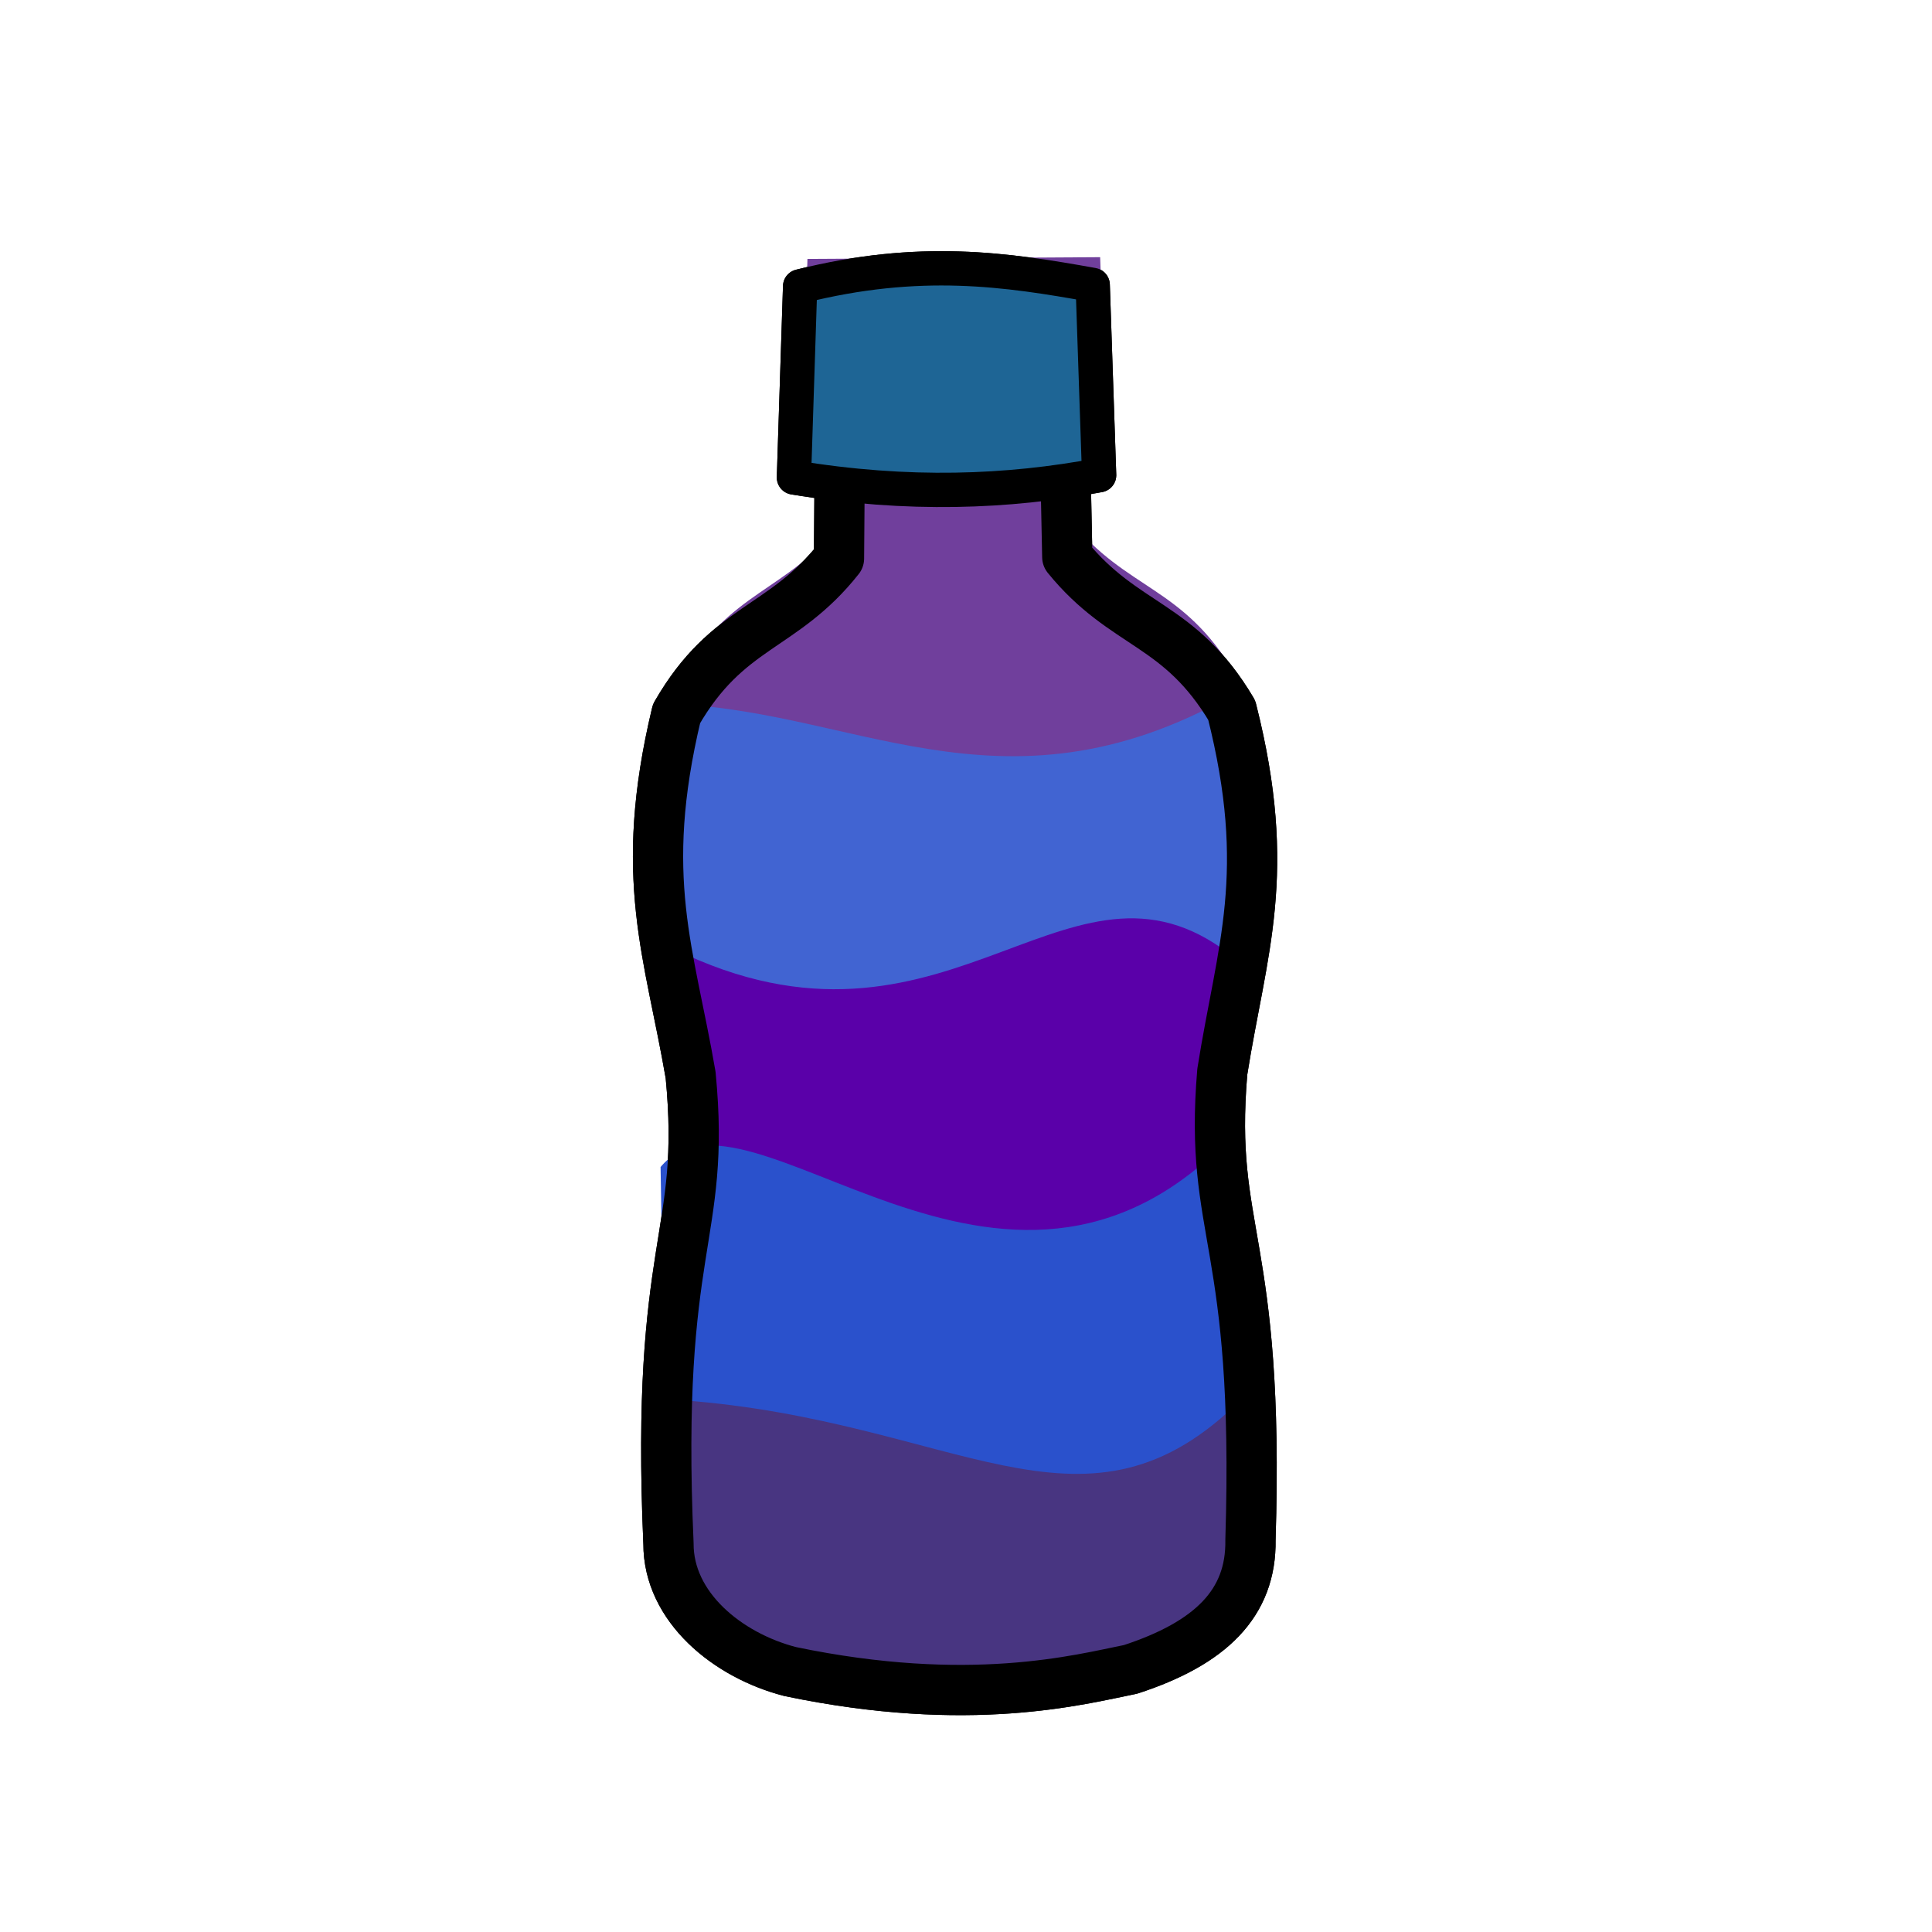 <?xml version="1.0" encoding="UTF-8" standalone="no"?>
<!-- Created with Inkscape (http://www.inkscape.org/) -->

<svg
   width="126.508mm"
   height="126.508mm"
   viewBox="0 0 126.508 126.508"
   version="1.1"
   id="svg139116"
   inkscape:export-filename="gobrik-favicon-1000px.png"
   inkscape:export-xdpi="200.78"
   inkscape:export-ydpi="200.78"
   inkscape:version="1.2.2 (b0a8486541, 2022-12-01)"
   sodipodi:docname="bottle-loader-night-2.svg"
   xmlns:inkscape="http://www.inkscape.org/namespaces/inkscape"
   xmlns:sodipodi="http://sodipodi.sourceforge.net/DTD/sodipodi-0.dtd"
   xmlns="http://www.w3.org/2000/svg"
   xmlns:svg="http://www.w3.org/2000/svg">
  <sodipodi:namedview
     id="namedview139118"
     pagecolor="#ffffff"
     bordercolor="#000000"
     borderopacity="0.25"
     inkscape:showpageshadow="2"
     inkscape:pageopacity="0.0"
     inkscape:pagecheckerboard="0"
     inkscape:deskcolor="#d1d1d1"
     inkscape:document-units="mm"
     showgrid="false"
     inkscape:zoom="0.84096521"
     inkscape:cx="462.56373"
     inkscape:cy="304.41212"
     inkscape:window-width="1503"
     inkscape:window-height="934"
     inkscape:window-x="0"
     inkscape:window-y="0"
     inkscape:window-maximized="1"
     inkscape:current-layer="g648" />
  <defs
     id="defs139113">
    <clipPath
       id="clipPath6603-6">
      <path
         transform="matrix(0.39,-0.002,0.002,0.39,-191.48,-165.47)"
         d="m 638.86,565.08 -22.197,-0.03 -0.563,14.49 3.094,-0.003 c -0.021,1.829 -0.048,3.627 -0.072,5.495 -4.312,5.381 -8.475,4.984 -12.401,11.695 -3.061,12.43 -0.645,18.1 0.893,27.415 1.125,12.423 -2.772,12.529 -1.908,35.529 -0.046,4.816 4.219,9.865 9.162,9.754 l 9.333,-9.4e-4 v 10e-4 l 16.495,-6.7e-4 c 4.942,0.111 9.208,-4.936 9.162,-9.753 0.864,-23 -3.034,-23.107 -1.909,-35.531 1.538,-9.314 3.953,-14.985 0.893,-27.415 -3.926,-6.711 -8.089,-6.314 -12.401,-11.695 -0.025,-1.874 -0.051,-3.679 -0.072,-5.515 l 2.887,-0.004 -0.393,-14.432 z"
         fill="#ffffff"
         filter="url(#filter4530-5-2)"
         stroke="#000000"
         stroke-linecap="round"
         stroke-linejoin="round"
         stroke-width="3.37"
         id="path605" />
    </clipPath>
    <clipPath
       id="clipPath6603-6-6">
      <path
         transform="matrix(0.39,-0.002,0.002,0.39,-191.48,-165.47)"
         d="m 638.86,565.08 -22.197,-0.03 -0.563,14.49 3.094,-0.003 c -0.021,1.829 -0.048,3.627 -0.072,5.495 -4.312,5.381 -8.475,4.984 -12.401,11.695 -3.061,12.43 -0.645,18.1 0.893,27.415 1.125,12.423 -2.772,12.529 -1.908,35.529 -0.046,4.816 4.219,9.865 9.162,9.754 l 9.333,-9.4e-4 v 10e-4 l 16.495,-6.7e-4 c 4.942,0.111 9.208,-4.936 9.162,-9.753 0.864,-23 -3.034,-23.107 -1.909,-35.531 1.538,-9.314 3.953,-14.985 0.893,-27.415 -3.926,-6.711 -8.089,-6.314 -12.401,-11.695 -0.025,-1.874 -0.051,-3.679 -0.072,-5.515 l 2.887,-0.004 -0.393,-14.432 z"
         fill="#ffffff"
         filter="url(#filter4530-5-2)"
         stroke="#000000"
         stroke-linecap="round"
         stroke-linejoin="round"
         stroke-width="3.37"
         id="path605-2" />
    </clipPath>
    <clipPath
       id="clipPath6603-6-6-9">
      <path
         transform="matrix(0.39,-0.002,0.002,0.39,-191.48,-165.47)"
         d="m 638.86,565.08 -22.197,-0.03 -0.563,14.49 3.094,-0.003 c -0.021,1.829 -0.048,3.627 -0.072,5.495 -4.312,5.381 -8.475,4.984 -12.401,11.695 -3.061,12.43 -0.645,18.1 0.893,27.415 1.125,12.423 -2.772,12.529 -1.908,35.529 -0.046,4.816 4.219,9.865 9.162,9.754 l 9.333,-9.4e-4 v 10e-4 l 16.495,-6.7e-4 c 4.942,0.111 9.208,-4.936 9.162,-9.753 0.864,-23 -3.034,-23.107 -1.909,-35.531 1.538,-9.314 3.953,-14.985 0.893,-27.415 -3.926,-6.711 -8.089,-6.314 -12.401,-11.695 -0.025,-1.874 -0.051,-3.679 -0.072,-5.515 l 2.887,-0.004 -0.393,-14.432 z"
         fill="#ffffff"
         filter="url(#filter4530-5-2)"
         stroke="#000000"
         stroke-linecap="round"
         stroke-linejoin="round"
         stroke-width="3.37"
         id="path605-2-1" />
    </clipPath>
    <clipPath
       id="clipPath6603-6-4">
      <path
         transform="matrix(0.39,-0.002,0.002,0.39,-191.48,-165.47)"
         d="m 638.86,565.08 -22.197,-0.03 -0.563,14.49 3.094,-0.003 c -0.021,1.829 -0.048,3.627 -0.072,5.495 -4.312,5.381 -8.475,4.984 -12.401,11.695 -3.061,12.43 -0.645,18.1 0.893,27.415 1.125,12.423 -2.772,12.529 -1.908,35.529 -0.046,4.816 4.219,9.865 9.162,9.754 l 9.333,-9.4e-4 v 10e-4 l 16.495,-6.7e-4 c 4.942,0.111 9.208,-4.936 9.162,-9.753 0.864,-23 -3.034,-23.107 -1.909,-35.531 1.538,-9.314 3.953,-14.985 0.893,-27.415 -3.926,-6.711 -8.089,-6.314 -12.401,-11.695 -0.025,-1.874 -0.051,-3.679 -0.072,-5.515 l 2.887,-0.004 -0.393,-14.432 z"
         fill="#ffffff"
         filter="url(#filter4530-5-2)"
         stroke="#000000"
         stroke-linecap="round"
         stroke-linejoin="round"
         stroke-width="3.37"
         id="path605-7" />
    </clipPath>
  </defs>
  <g
     inkscape:label="Layer 1"
     inkscape:groupmode="layer"
     id="layer1"
     transform="translate(-40.679,-54.532)">
    <g
       transform="matrix(0.656,-0.565,0.565,0.657,307.997,-674.227)"
       id="g648">
      <g
         stroke="#000000"
         stroke-linecap="round"
         stroke-linejoin="round"
         id="g11969"
         style="fill:#3867c1;fill-opacity:1"
         transform="matrix(1.008,0,0,1.008,2.617,-1.123)">
        <path
           id="path11965"
           style="fill:#3867c1;fill-opacity:1;stroke:#000000;stroke-width:3.77;stroke-dasharray:none"
           d="m -742.385,503.99 c -0.174,-0.107 -0.353,-0.232 -0.534,-0.363 -0.48,-0.387 -0.96,-0.772 -1.417,-1.148 -0.476,-0.416 -0.967,-0.858 -1.46,-1.298 -0.147,-0.147 -0.291,-0.295 -0.417,-0.44 l -0.036,0.035 c -2.3,-2.014 -4.661,-3.694 -6.408,-1.642 -2.216,2.602 -4.152,4.791 -6.259,7.204 -6.696,1.292 -9.58,-1.672 -16.837,0.869 -10.265,7.401 -12.074,13.217 -16.878,21.217 -7.105,10.076 -10.112,7.661 -24.185,25.535 -3.118,3.597 -2.095,9.248 0.663,13.21 l -7.8e-4,9e-4 c 8.395,10.93 16.076,14.619 19.473,16.534 5.804,2.422 10.102,2.176 13.151,-1.48 15.377,-16.768 12.506,-19.343 21.308,-27.979 7.123,-6.03 12.574,-8.754 18.224,-20.074 1.336,-7.567 -2.056,-9.933 -1.862,-16.746 2.043,-2.468 3.891,-4.731 6.103,-7.337 1.746,-2.058 -0.303,-4.118 -2.668,-6.064 z" />
        <path
           d="m -747.817,488.981 c 8.278,4.145 12.593,9.167 16.716,14.232 l -8.943,11.122 c -6.02,-3.491 -11.885,-8.128 -17.474,-14.802 z"
           fill="#2479b3"
           fill-rule="evenodd"
           stroke-width="2.572"
           id="path11967"
           style="fill:#3867c1;fill-opacity:1;stroke:#000000" />
      </g>
      <path
         d="m -794.946,527.026 17.126,-18.275 c 18.53,10.038 13.348,24.393 31.34,27.555 l -15.134,18.516 z"
         fill="#00d6ff"
         id="path630"
         style="fill:#4164d2;fill-opacity:1;stroke-width:2.556" />
      <path
         d="m -807.8,542.702 17.126,-18.275 c 9.377,20.287 28.766,11.532 31.339,27.555 l -15.134,18.516 z"
         fill="#fff100"
         id="path634"
         style="fill:#5a00a9;fill-opacity:1;stroke-width:2.556" />
      <path
         d="m -816.848,552.421 14.235,-17.11 c 10.046,-1.655 9.177,28.887 34.23,26.39 l -15.135,18.516 c -12.412,-8.488 -32.378,-12.466 -33.33,-27.795 z"
         fill="#00f200"
         id="path632"
         style="fill:#2a51cc;fill-opacity:1;stroke-width:2.556" />
      <path
         d="m -820.54,569.677 -1.169,-10.55 8.857,-9.37 c 14.617,14.572 15.35,28.316 31.395,27.538 l -8.103,9.96 c -6.657,5.157 -14.049,-0.035 -22.523,-7.119 z"
         fill="#ff0000"
         id="path636"
         style="fill:#483581;fill-opacity:1;stroke-width:2.556"
         sodipodi:nodetypes="ccccccc" />
      <g
         transform="matrix(1.942,1.663,-1.663,1.94,-757.549,303.049)"
         clip-path="url(#clipPath6603-6-6-9)"
         fill-rule="evenodd"
         id="g638"
         style="fill:#703f9c;fill-opacity:1">
        <path
           d="m 45.708,66.816 0.435,-9.792 c 8.743,-10.184 13.385,-2.916 16.32,0.218 l 0.218,9.357 c -6.914,3.878 -11.353,0.24 -16.972,0.218 z"
           fill="#ff00ff"
           id="path628"
           style="fill:#703f9c;fill-opacity:1" />
      </g>
      <g
         stroke="#000000"
         stroke-linecap="round"
         stroke-linejoin="round"
         id="g646"
         transform="matrix(1.008,0,0,1.008,2.617,-1.123)">
        <path
           id="path640"
           style="fill:none;stroke:#000000;stroke-width:3.77;stroke-dasharray:none"
           d="m -742.385,503.99 c -0.174,-0.107 -0.353,-0.232 -0.534,-0.363 -0.48,-0.387 -0.96,-0.772 -1.417,-1.148 -0.476,-0.416 -0.967,-0.858 -1.46,-1.298 -0.147,-0.147 -0.291,-0.295 -0.417,-0.44 l -0.036,0.035 c -2.3,-2.014 -4.661,-3.694 -6.408,-1.642 -2.216,2.602 -4.152,4.791 -6.259,7.204 -6.696,1.292 -9.58,-1.672 -16.837,0.869 -10.265,7.401 -12.074,13.217 -16.878,21.217 -7.105,10.076 -10.112,7.661 -24.185,25.535 -3.118,3.597 -2.095,9.248 0.663,13.21 l -7.8e-4,9e-4 c 8.395,10.93 16.076,14.619 19.473,16.534 5.804,2.422 10.102,2.176 13.151,-1.48 15.377,-16.768 12.506,-19.343 21.308,-27.979 7.123,-6.03 12.574,-8.754 18.224,-20.074 1.336,-7.567 -2.056,-9.933 -1.862,-16.746 2.043,-2.468 3.891,-4.731 6.103,-7.337 1.746,-2.058 -0.303,-4.118 -2.668,-6.064 z" />
        <path
           d="m -747.817,488.981 c 8.278,4.145 12.593,9.167 16.716,14.232 l -8.943,11.122 c -6.02,-3.491 -11.885,-8.128 -17.474,-14.802 z"
           fill="#2479b3"
           fill-rule="evenodd"
           stroke-width="2.572"
           id="path644"
           style="fill:#1e6595;fill-opacity:1;stroke:#000000" />
      </g>
    </g>
  </g>
</svg>
